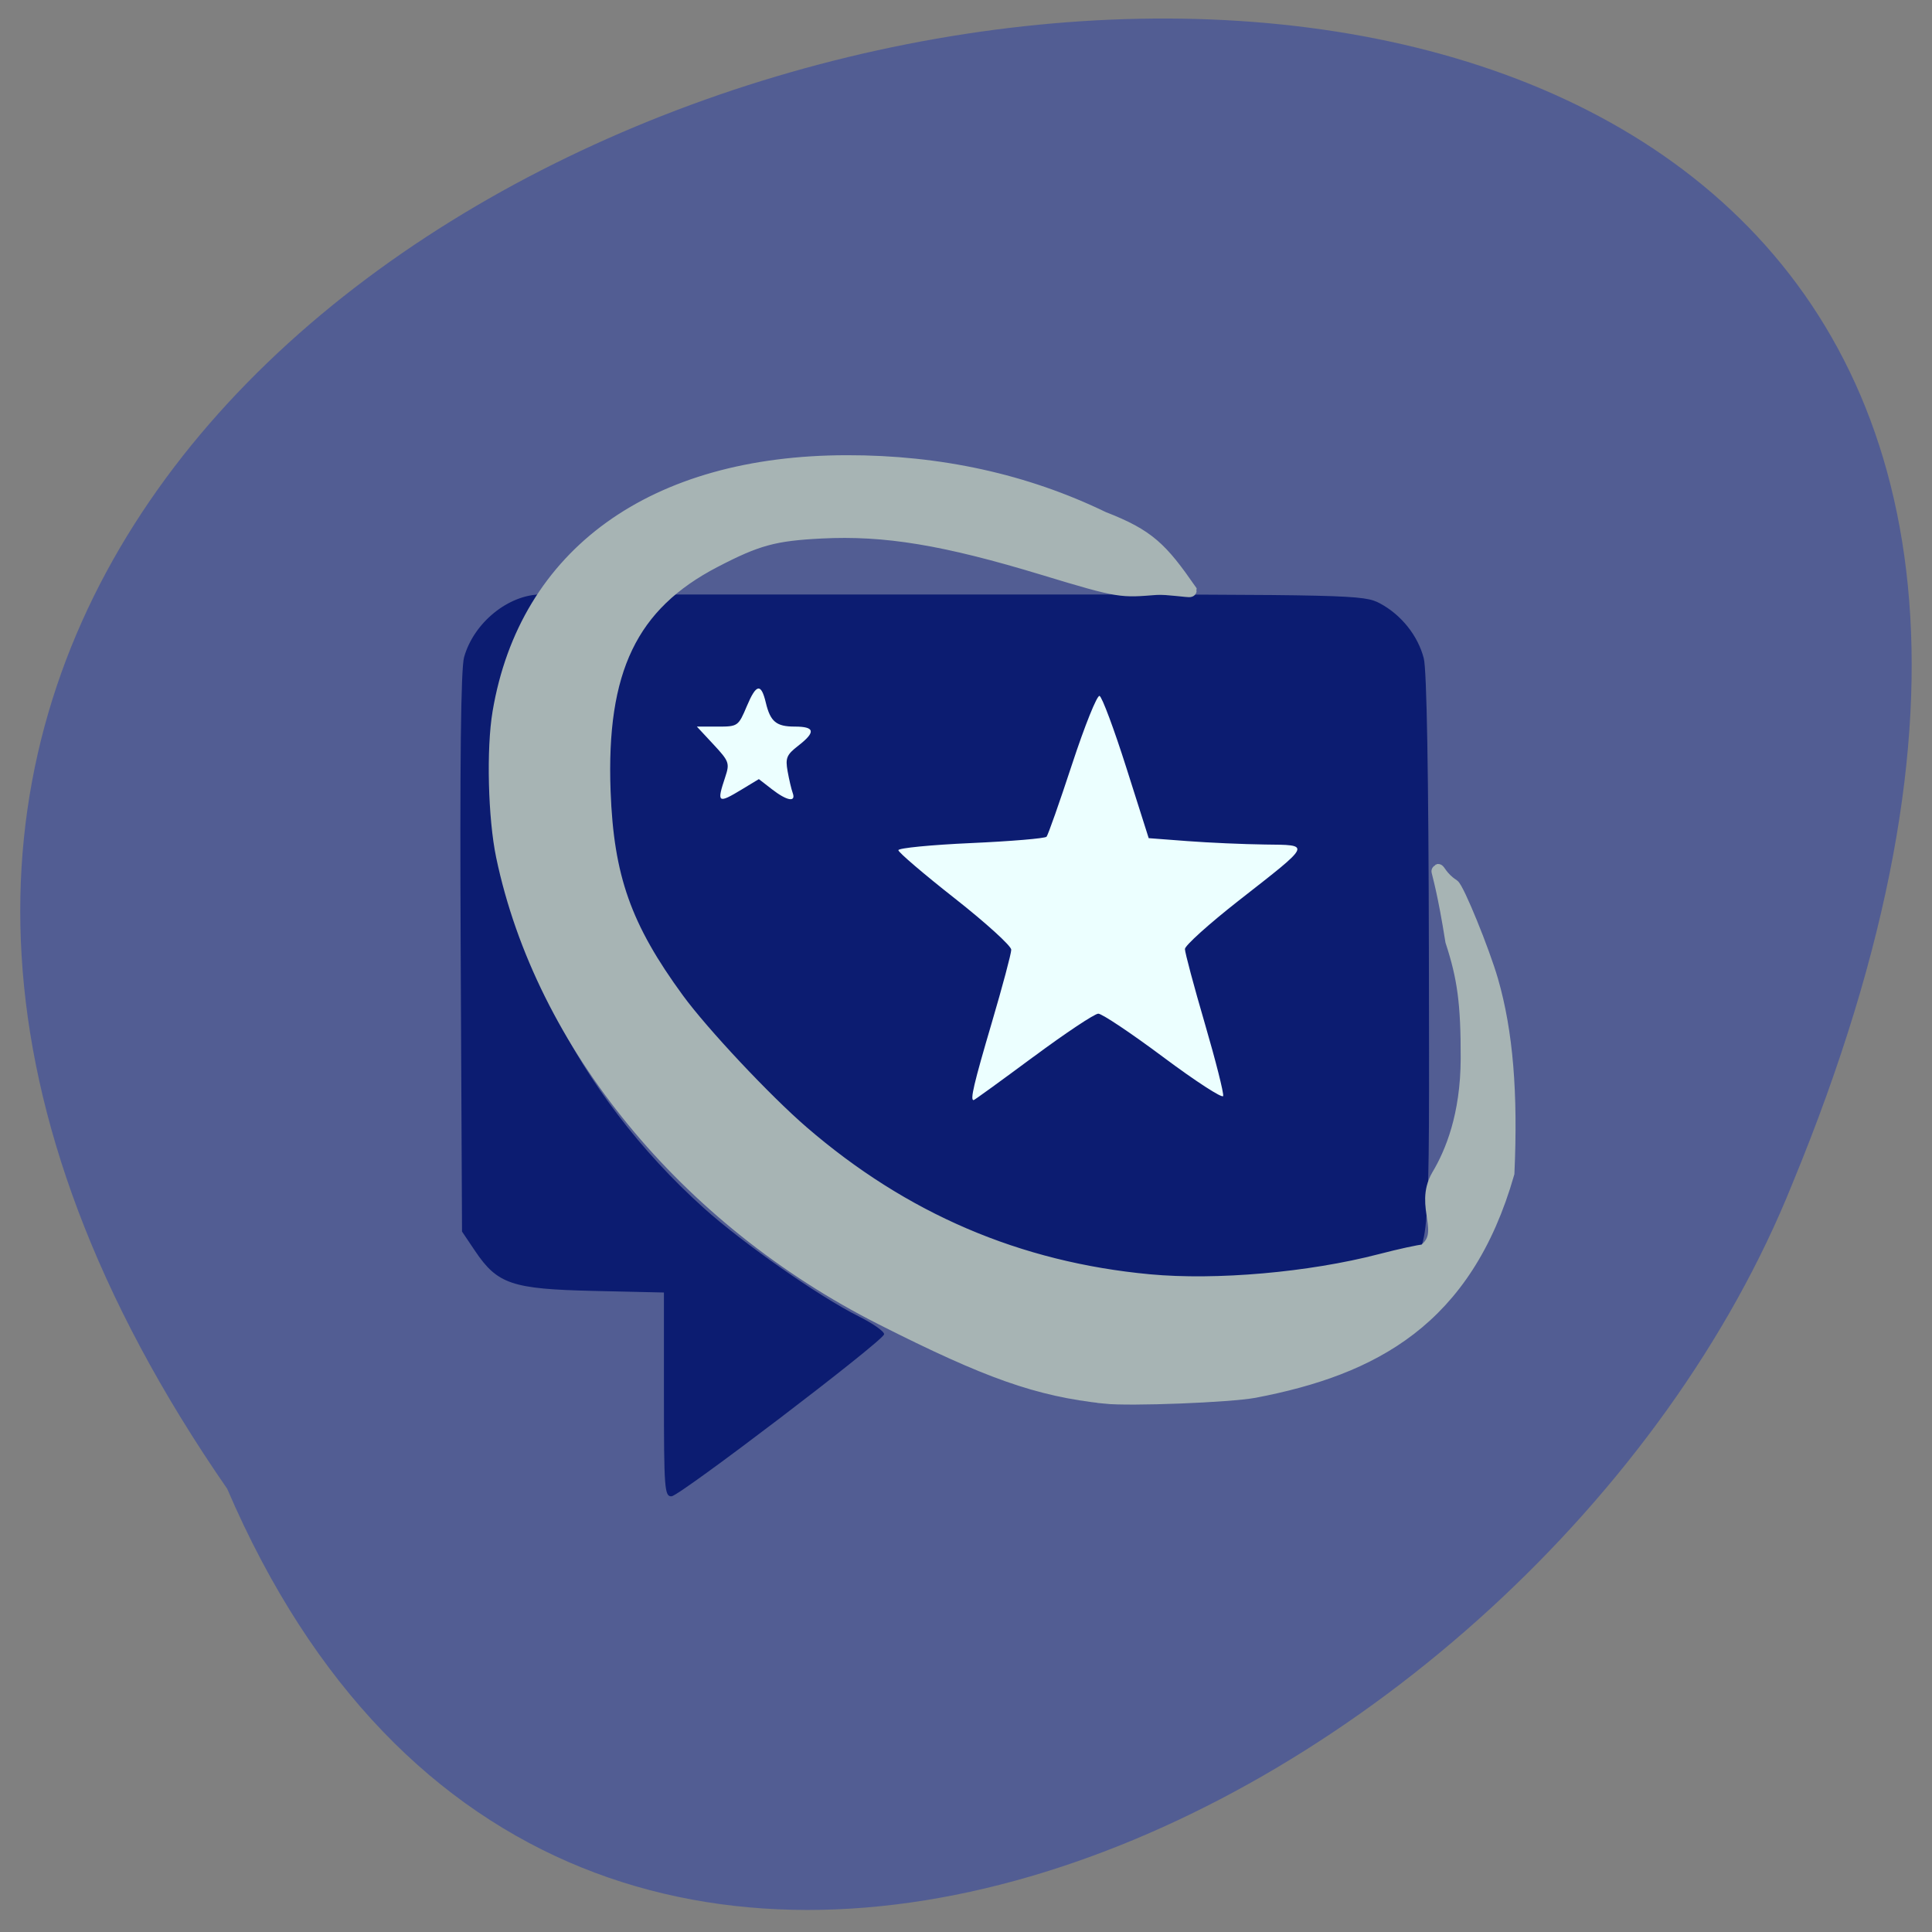 <svg xmlns="http://www.w3.org/2000/svg" viewBox="0 0 256 256"><rect x="0" y="0" width="256" height="256" fill="#808080" stroke="none"/><g fill="#525d93" color="#000"><path d="M 227.99,995.36 C 371.85,787.37 -90.55,695.71 16.15,954.06 c 34.09,84.998 165.28,149.74 211.84,41.3 z" transform="matrix(-0.979 0 0 0.979 253.31 -777.18)"/></g><rect width="85.02" height="62.06" x="90.11" y="87.24" rx="5.808" ry="8.957" fill="#ecffff" stroke="#ecffff" stroke-width="3.03"/><path d="m 79.7 197.07 v -17.03 l -12.158 -0.268 c -14.04 -0.31 -16.532 -1.127 -20.387 -6.674 l -2.244 -3.229 l -0.229 -46.508 c -0.156 -31.779 0.028 -47.4 0.581 -49.33 1.659 -5.771 7.657 -10.49 13.334 -10.49 1.594 0 3.115 0.221 3.38 0.491 0.266 0.27 -0.69 2.115 -2.124 4.1 -5.802 8.03 -8.583 17.202 -8.583 28.3 0 24.18 13.307 50.38 35.32 69.53 6.812 5.926 19.878 14.773 26.669 18.06 2.545 1.231 4.513 2.587 4.373 3.01 -0.426 1.298 -35.22 26.964 -36.621 27.02 -1.209 0.045 -1.309 -1.251 -1.309 -16.982 z m 64.68 -17.04 c -4.049 -0.647 -16.5 -5.276 -22.897 -8.512 -10.21 -5.166 -14.05 -7.826 -23.933 -16.576 -13.689 -12.12 -21.254 -21.743 -27.24 -34.655 -4.592 -9.898 -5.795 -15.185 -5.817 -25.566 -0.027 -12.348 2.8 -21.232 8.96 -28.16 l 2.679 -3.01 h 62.04 c 60.1 0 62.13 0.047 64.908 1.487 3.682 1.909 6.548 5.392 7.55 9.175 0.512 1.931 0.822 19.357 0.878 49.21 0.093 50.14 0.217 48.51 -3.991 52.37 -4.867 4.467 -3.564 4.298 -33.797 4.389 -15.329 0.046 -28.531 -0.021 -29.337 -0.15 z m -1.036 -39.3 c 5.524 -3.969 10.565 -7.22 11.2 -7.224 0.636 -0.004 5.68 3.263 11.208 7.26 5.529 3.996 10.168 6.914 10.309 6.484 0.141 -0.431 -1.283 -5.887 -3.166 -12.13 -1.882 -6.239 -3.422 -11.818 -3.422 -12.4 0 -0.581 4.174 -4.22 9.275 -8.09 12.697 -9.621 12.522 -9.256 4.47 -9.354 -3.651 -0.044 -9.641 -0.301 -13.312 -0.57 l -6.674 -0.49 l -3.847 -11.738 c -2.116 -6.456 -4.197 -11.857 -4.624 -12 -0.427 -0.145 -2.55 4.966 -4.718 11.358 -2.168 6.392 -4.154 11.854 -4.413 12.139 -0.26 0.284 -6.111 0.761 -13 1.06 -6.892 0.298 -12.532 0.833 -12.532 1.188 0 0.355 4.377 3.979 9.726 8.05 5.349 4.075 9.726 7.927 9.726 8.56 0 0.633 -1.51 6.113 -3.354 12.177 -3.105 10.208 -3.764 12.926 -3.136 12.926 0.134 0 4.763 -3.248 10.287 -7.217 z m -50.19 -44.668 l 2.906 -1.7 l 2.262 1.7 c 2.578 1.937 4.172 2.211 3.569 0.613 -0.226 -0.598 -0.621 -2.227 -0.878 -3.621 -0.408 -2.212 -0.176 -2.754 1.827 -4.259 3.062 -2.301 2.891 -3.199 -0.607 -3.199 -3.172 0 -4.191 -0.82 -4.977 -4 -0.813 -3.291 -1.644 -3.147 -3.259 0.564 -1.473 3.384 -1.554 3.44 -5.058 3.44 h -3.561 l 2.864 2.981 c 2.697 2.808 2.815 3.124 2.022 5.436 -1.493 4.353 -1.292 4.495 2.89 2.049 z" fill="#0c1c71" transform="matrix(0.769 0 0 0.794 26.684 28.313)"/><path d="m 146.39 185.11 c -8.849 -0.947 -15.436 -3.266 -29.549 -10.404 c -25.993 -13.146 -45.01 -36.33 -50.23 -61.23 -1.068 -5.094 -1.294 -14.229 -0.472 -19.09 3.548 -20.998 20.427 -33.16 46.07 -33.19 c 12.312 -0.017 23.7 2.487 33.97 7.469 6.01 2.327 7.678 4.064 11.505 9.564 0 0.119 -3.158 -0.372 -4.416 -0.278 -4.731 0.354 -4.64 0.533 -14.911 -2.59 -13.191 -4.01 -21.05 -5.312 -29.522 -4.884 -6.253 0.315 -8.504 0.93 -14.15 3.863 -11.08 5.756 -15.249 14.428 -14.657 30.508 0.42 11.406 2.758 18.01 9.763 27.588 3.268 4.468 11.613 13.358 16.498 17.575 13.422 11.588 28.604 18.09 46.01 19.714 8.882 0.827 21.244 -0.259 30.604 -2.69 2.67 -0.693 5.271 -1.261 5.779 -1.262 3.327 -2.397 -0.502 -5.862 1.853 -9.96 1.829 -3.055 3.868 -8.01 3.891 -15.534 0.023 -7.412 -0.468 -10.779 -2.035 -15.578 -2.056 -12.98 -2.878 -9.23 0.119 -7.365 0.635 0.405 4 8.662 5.138 12.602 1.975 6.847 2.615 14.957 2.142 25.51 -5.563 19.457 -17.858 25.89 -33.554 28.897 -3.312 0.617 -16.504 1.131 -19.848 0.773 z" fill="#a7b4b4" stroke="#a7b4b4" stroke-width="1.758"/></svg>